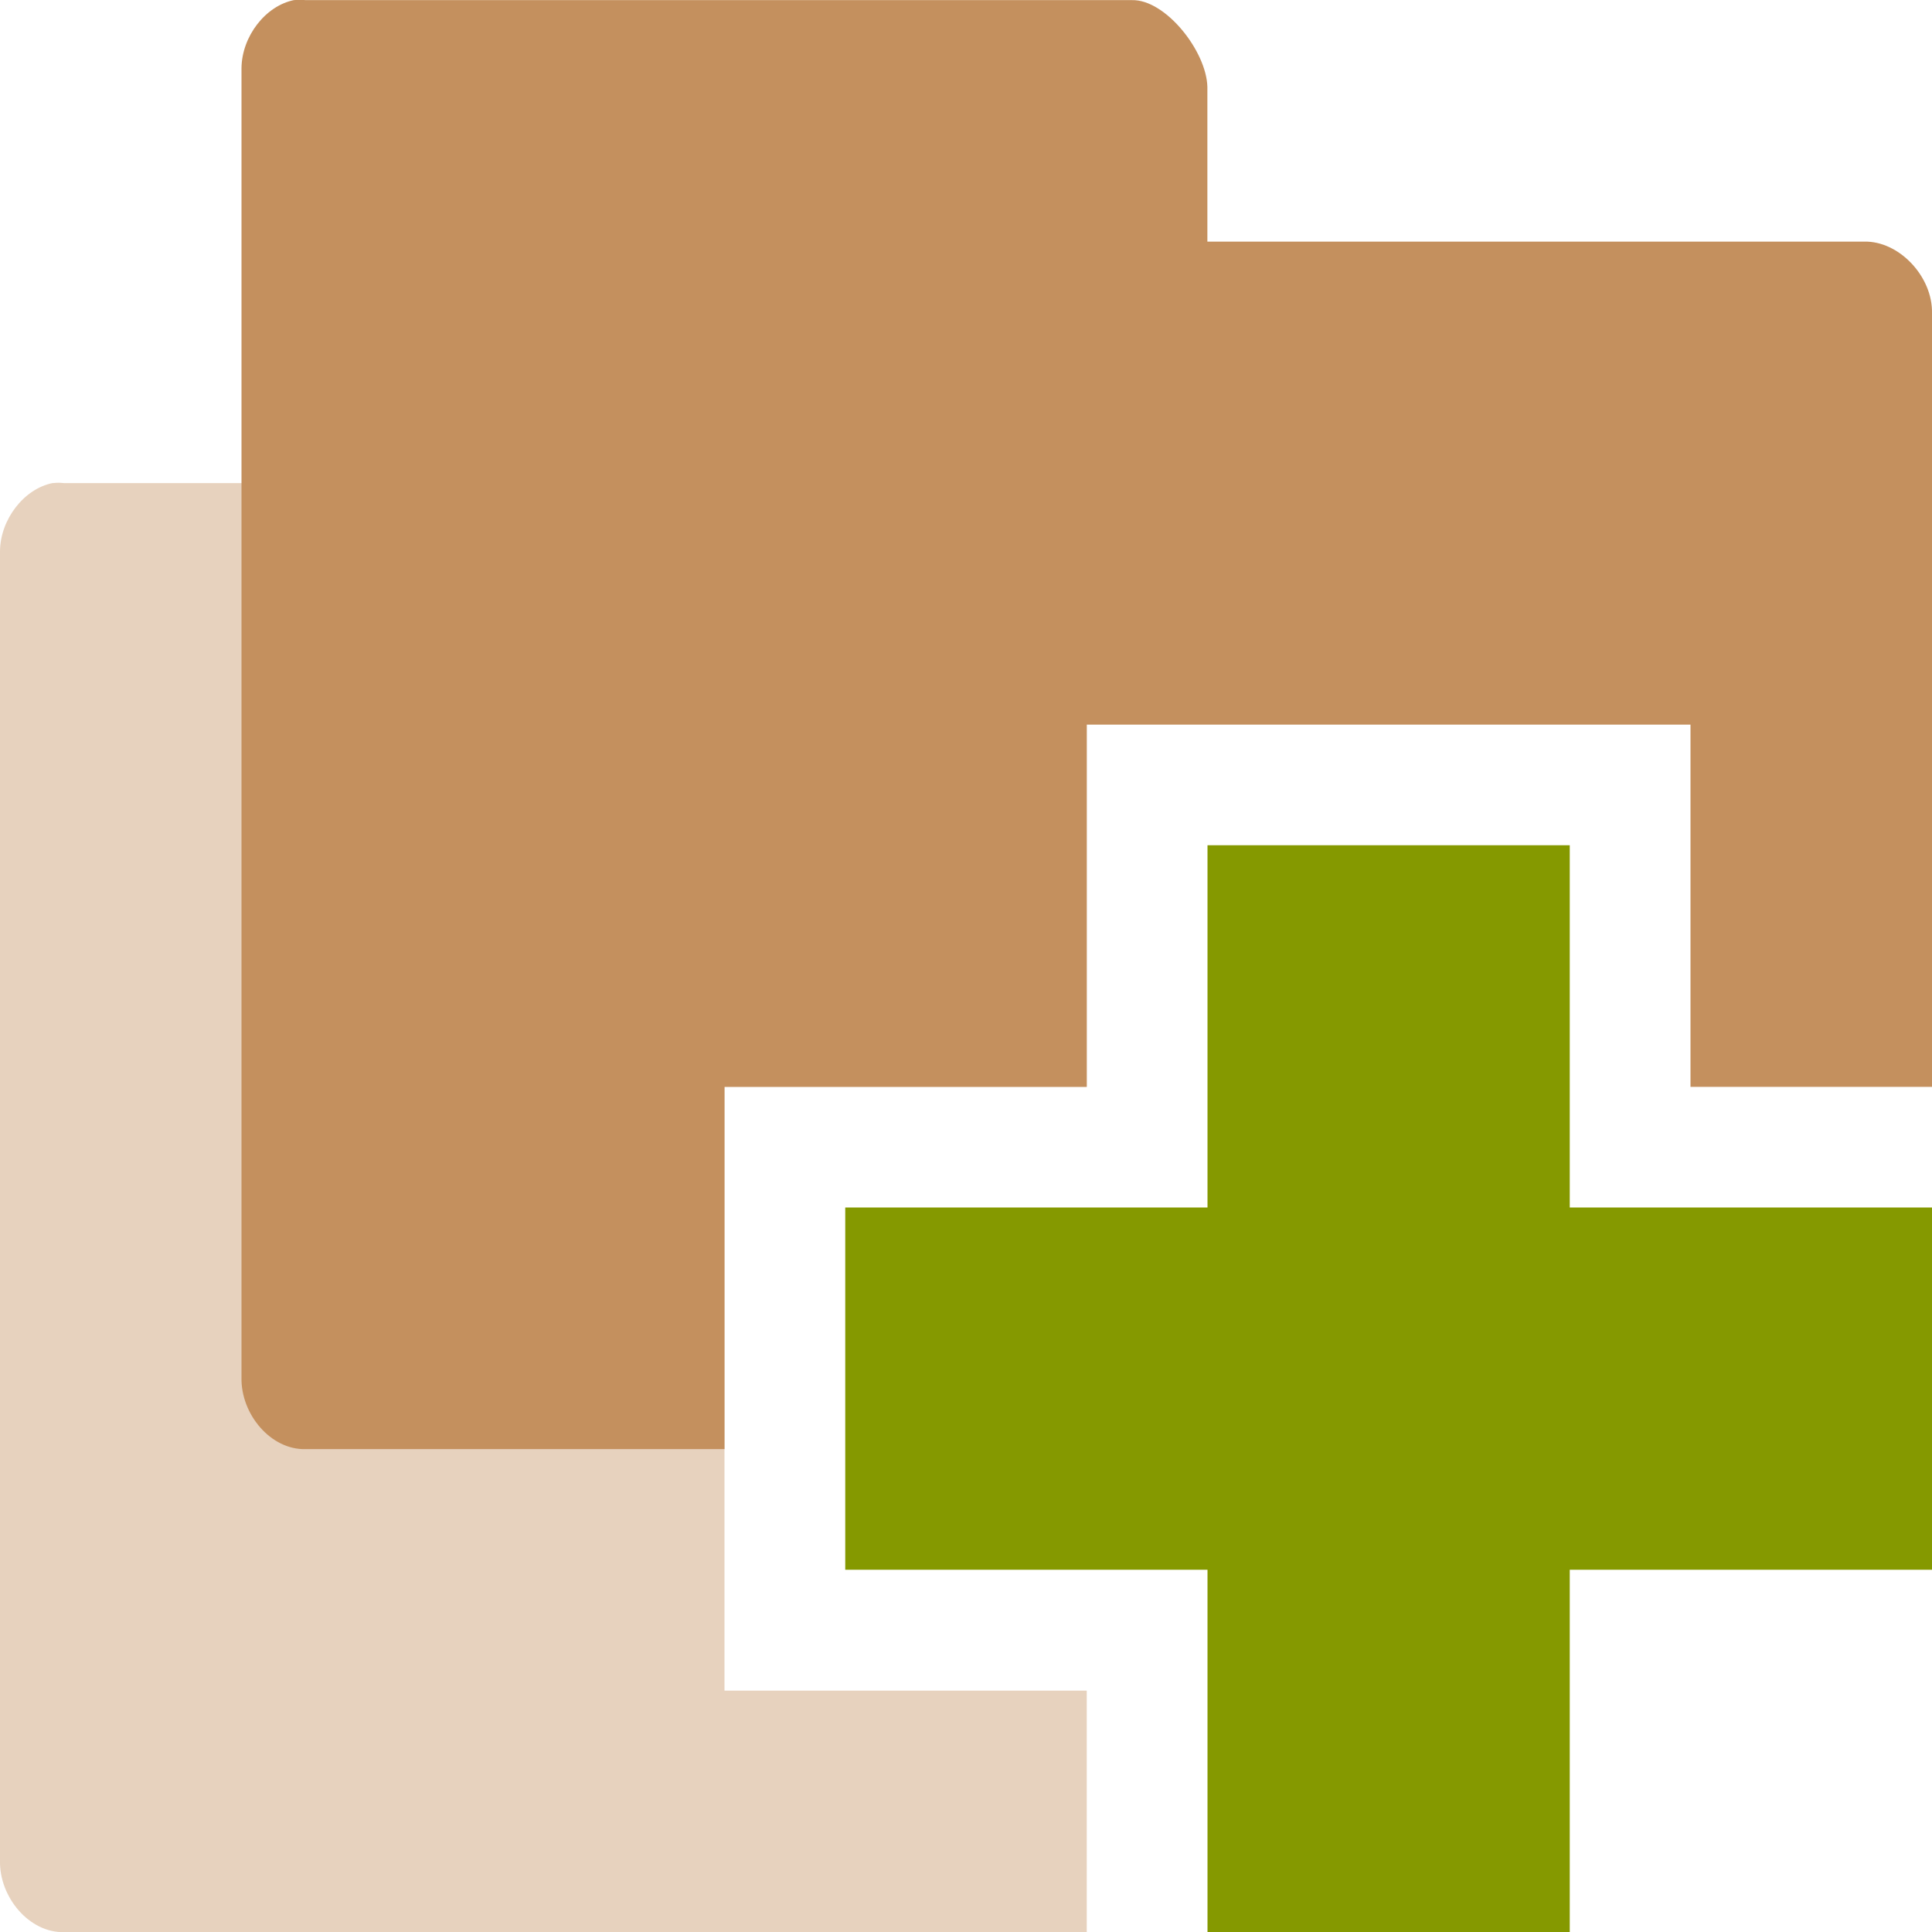 <svg xmlns="http://www.w3.org/2000/svg" viewBox="0 0 16 16">
 <path d="m 0.438 4 c -0.241 0.047 -0.435 0.303 -0.438 0.563 l 0 10.844 c -0.007 0.305 0.243 0.602 0.531 0.594 l 8.469 0 l 0 -2 l -3 0 l 0 -5 l 3 0 l 0 -3 l -1 0 l 0 -1.281 c -0.007 -0.295 -0.346 -0.726 -0.625 -0.719 l -6.844 0 c -0.036 -0.004 -0.057 -0.004 -0.094 0 z" style="visibility:visible;fill:#c4905e;opacity:0.4;fill-opacity:1;stroke:none;display:inline;color:#000;fill-rule:nonzero"/>
 <path d="m 2.438 0 c -0.241 0.047 -0.435 0.303 -0.438 0.563 l 0 10.844 c -0.007 0.305 0.243 0.602 0.531 0.594 l 3.469 0 l 0 -3 l 3 0 l 0 -3 l 5 0 l 0 3 l 2 0 l 0 -6.406 c 0.007 -0.305 -0.274 -0.602 -0.563 -0.594 l -5.438 0 l 0 -1.281 c -0.007 -0.295 -0.346 -0.726 -0.625 -0.719 l -6.844 0 c -0.036 -0.004 -0.057 -0.004 -0.094 0 z" style="visibility:visible;fill:#c4905e;fill-opacity:1;stroke:none;display:inline;color:#000;fill-rule:nonzero"/>
 <path d="m 16 10 -3 0 0 -3 -3 0 0 3 -3 0 0 3 3 0 0 3 3 0 0 -3 3 0 z" style="fill:#859900"/>
</svg>
